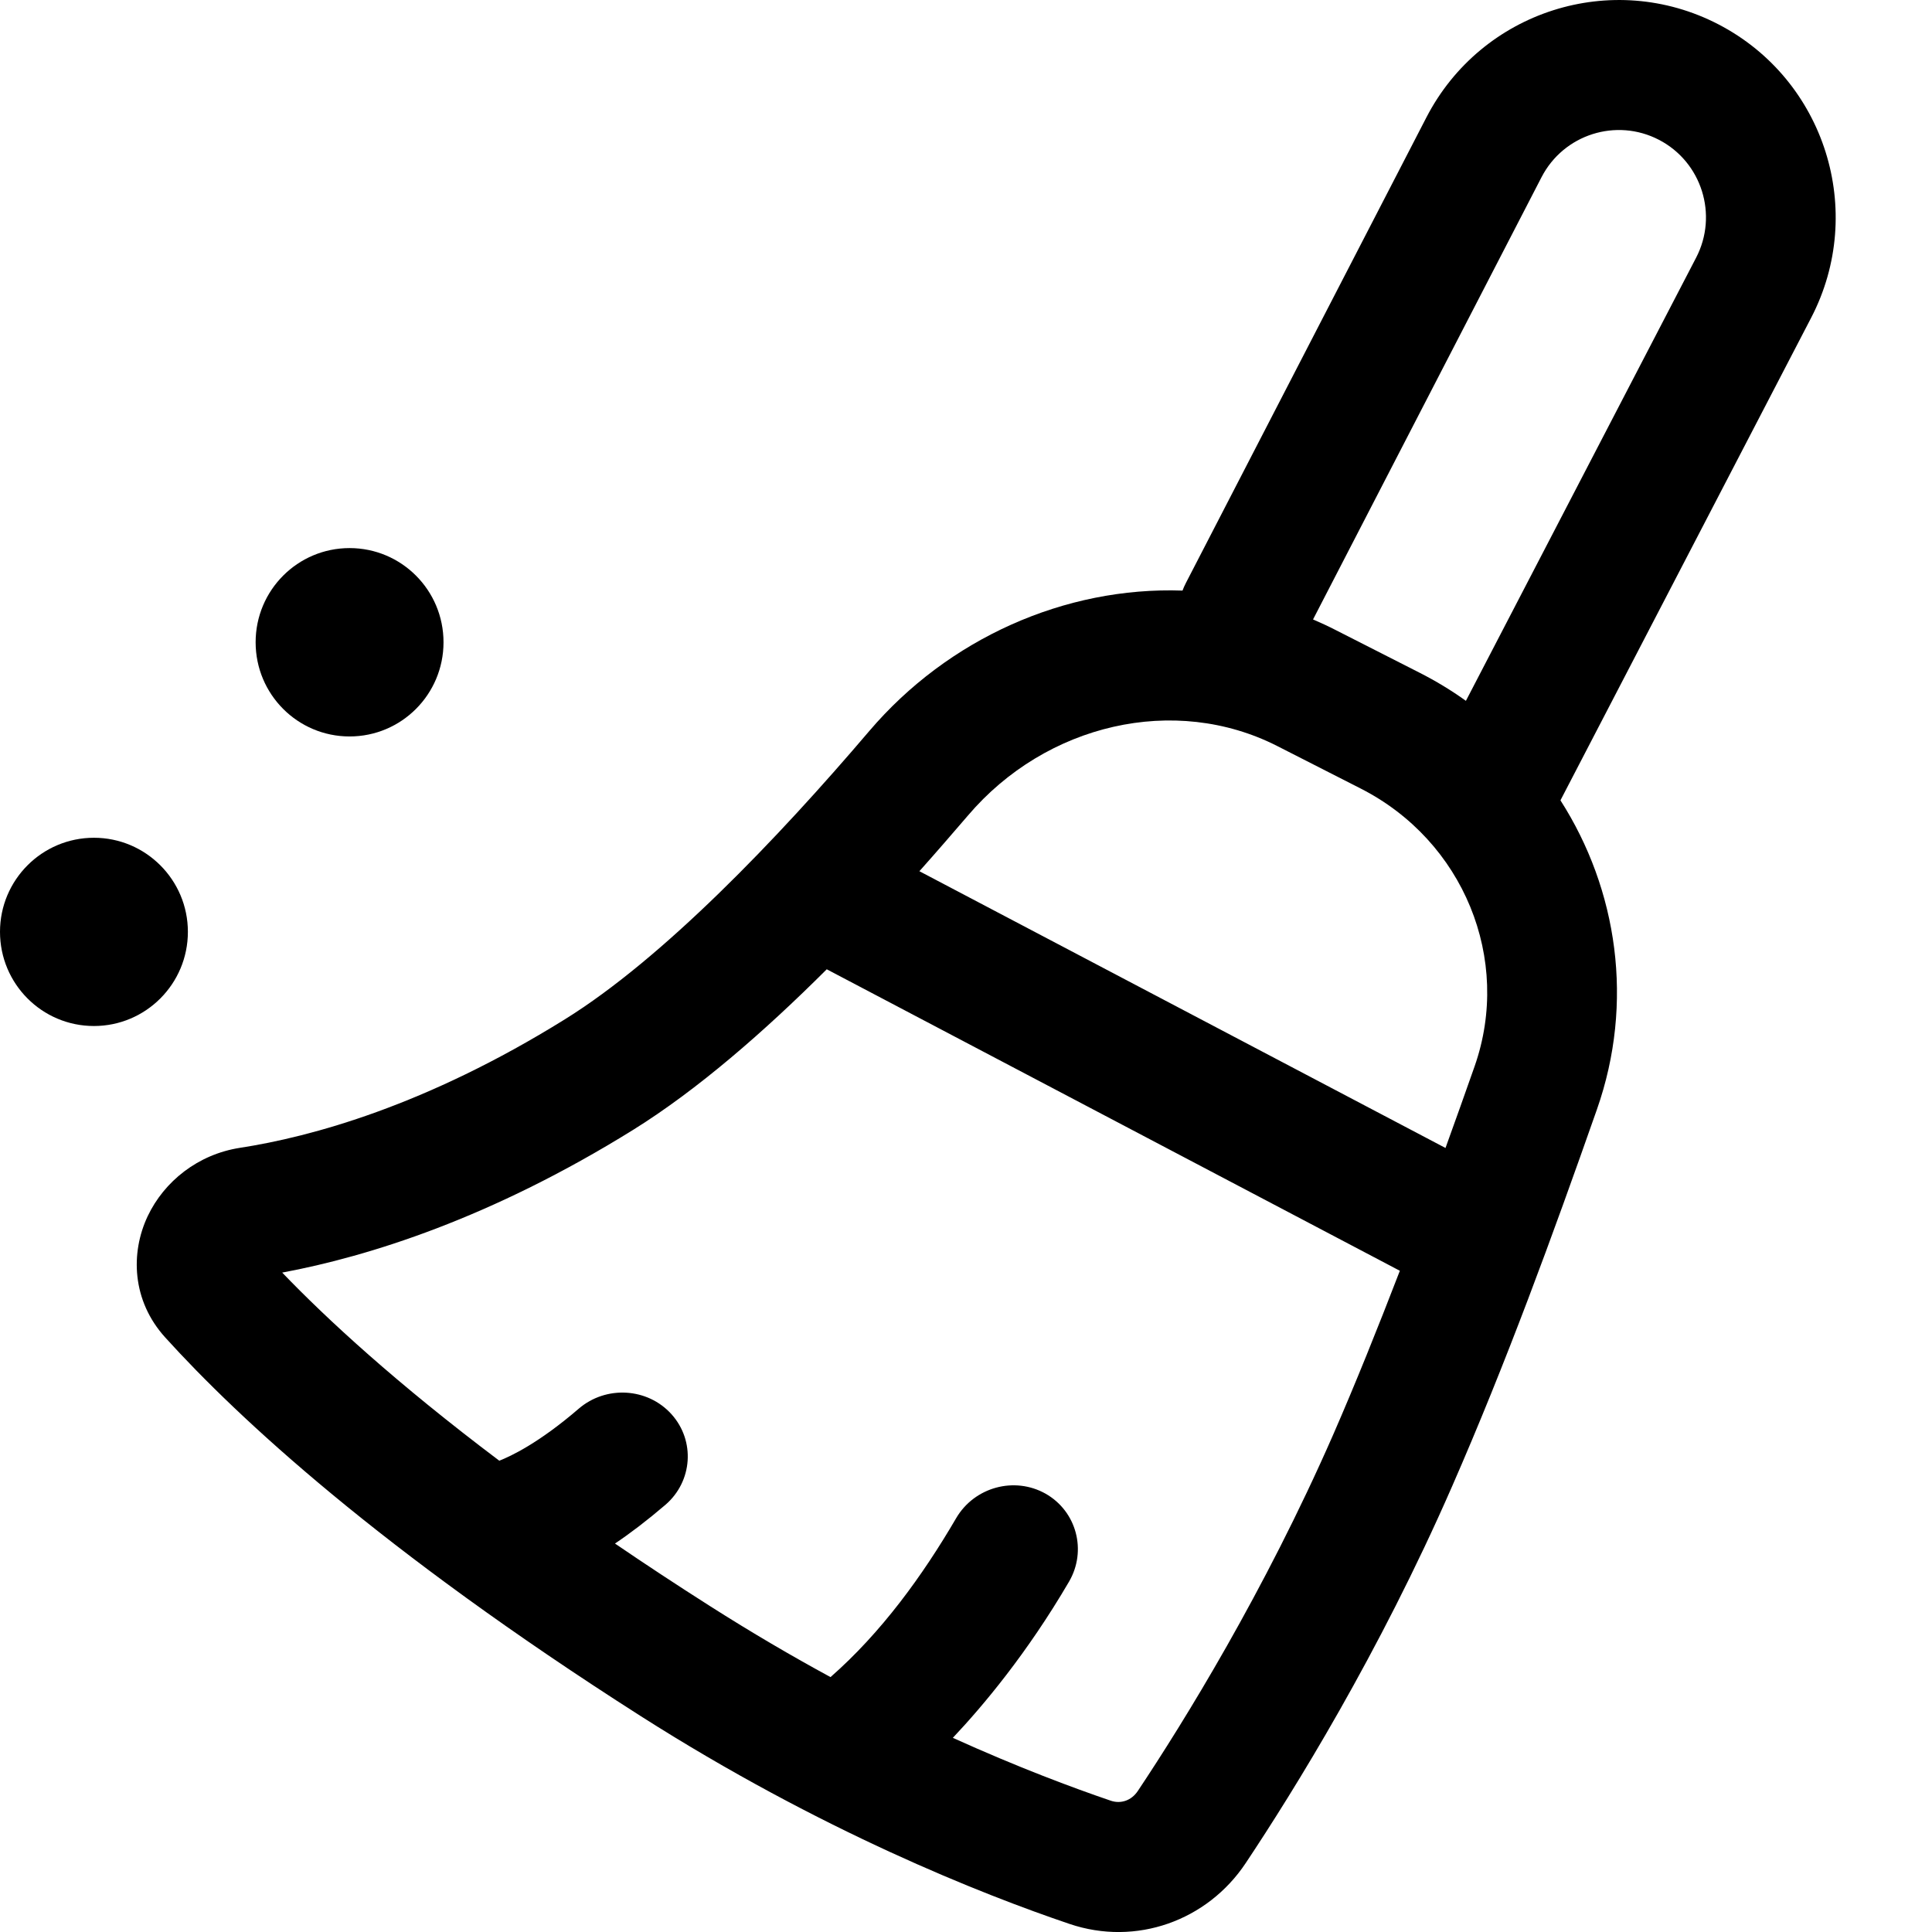 <svg width="16" height="16" viewBox="0 0 16 16" fill="none"
    xmlns="http://www.w3.org/2000/svg">
    <path d="M2.895 6.099C3.325 6.099 3.673 5.75 3.673 5.319C3.673 4.888 3.325 4.539 2.895 4.539C2.465 4.539 2.117 4.888 2.117 5.319C2.117 5.75 2.465 6.099 2.895 6.099Z" fill="currentColor"/>
    <path d="M0.778 8.497C1.207 8.497 1.556 8.148 1.556 7.717C1.556 7.287 1.207 6.938 0.778 6.938C0.348 6.938 0 7.287 0 7.717C0 8.148 0.348 8.497 0.778 8.497Z" fill="currentColor"/>
    <path fill-rule="evenodd" clip-rule="evenodd" d="M14.232 0.202C13.352 -0.255 12.269 0.09 11.813 0.972L9.821 4.828C9.81 4.849 9.801 4.87 9.793 4.891C8.818 4.857 7.851 5.289 7.199 6.054C6.432 6.955 5.487 7.939 4.679 8.441C3.528 9.157 2.577 9.415 1.986 9.506C1.64 9.56 1.36 9.783 1.223 10.072C1.08 10.375 1.091 10.771 1.369 11.077C1.972 11.743 3.147 12.835 5.303 14.21C6.797 15.162 8.136 15.689 8.857 15.933C9.409 16.12 9.999 15.906 10.316 15.43C10.717 14.828 11.42 13.694 12.024 12.313C12.471 11.292 12.856 10.239 13.225 9.188C13.536 8.302 13.396 7.367 12.923 6.628L14.999 2.632C15.458 1.749 15.114 0.66 14.232 0.202ZM12.14 5.804L14.046 2.135C14.231 1.78 14.093 1.342 13.739 1.158C13.385 0.974 12.949 1.113 12.766 1.468L10.874 5.13C10.937 5.157 11 5.186 11.062 5.218L11.754 5.57C11.89 5.639 12.019 5.717 12.14 5.804ZM12.212 8.831C12.135 9.049 12.055 9.276 11.971 9.507L7.614 7.215C7.754 7.058 7.888 6.903 8.016 6.754C8.664 5.993 9.729 5.747 10.577 6.178L11.268 6.53C12.12 6.963 12.523 7.944 12.212 8.831ZM5.245 9.356C5.775 9.026 6.328 8.545 6.847 8.027L6.854 8.031L11.593 10.524C11.41 10.999 11.223 11.464 11.041 11.881C10.47 13.184 9.803 14.262 9.423 14.832C9.369 14.913 9.281 14.94 9.2 14.913C8.883 14.805 8.43 14.636 7.891 14.392C8.141 14.127 8.505 13.694 8.853 13.099C9.003 12.842 8.916 12.516 8.659 12.37C8.401 12.225 8.07 12.315 7.919 12.572C7.64 13.05 7.298 13.521 6.878 13.889C6.559 13.716 6.224 13.52 5.88 13.301C5.6 13.123 5.338 12.95 5.093 12.783C5.221 12.697 5.36 12.591 5.511 12.462C5.736 12.268 5.759 11.932 5.561 11.712C5.363 11.492 5.019 11.472 4.793 11.666C4.461 11.952 4.229 12.06 4.135 12.097C3.28 11.453 2.707 10.924 2.337 10.539C3.055 10.405 4.069 10.087 5.245 9.356Z" fill="currentColor"/>
</svg>
